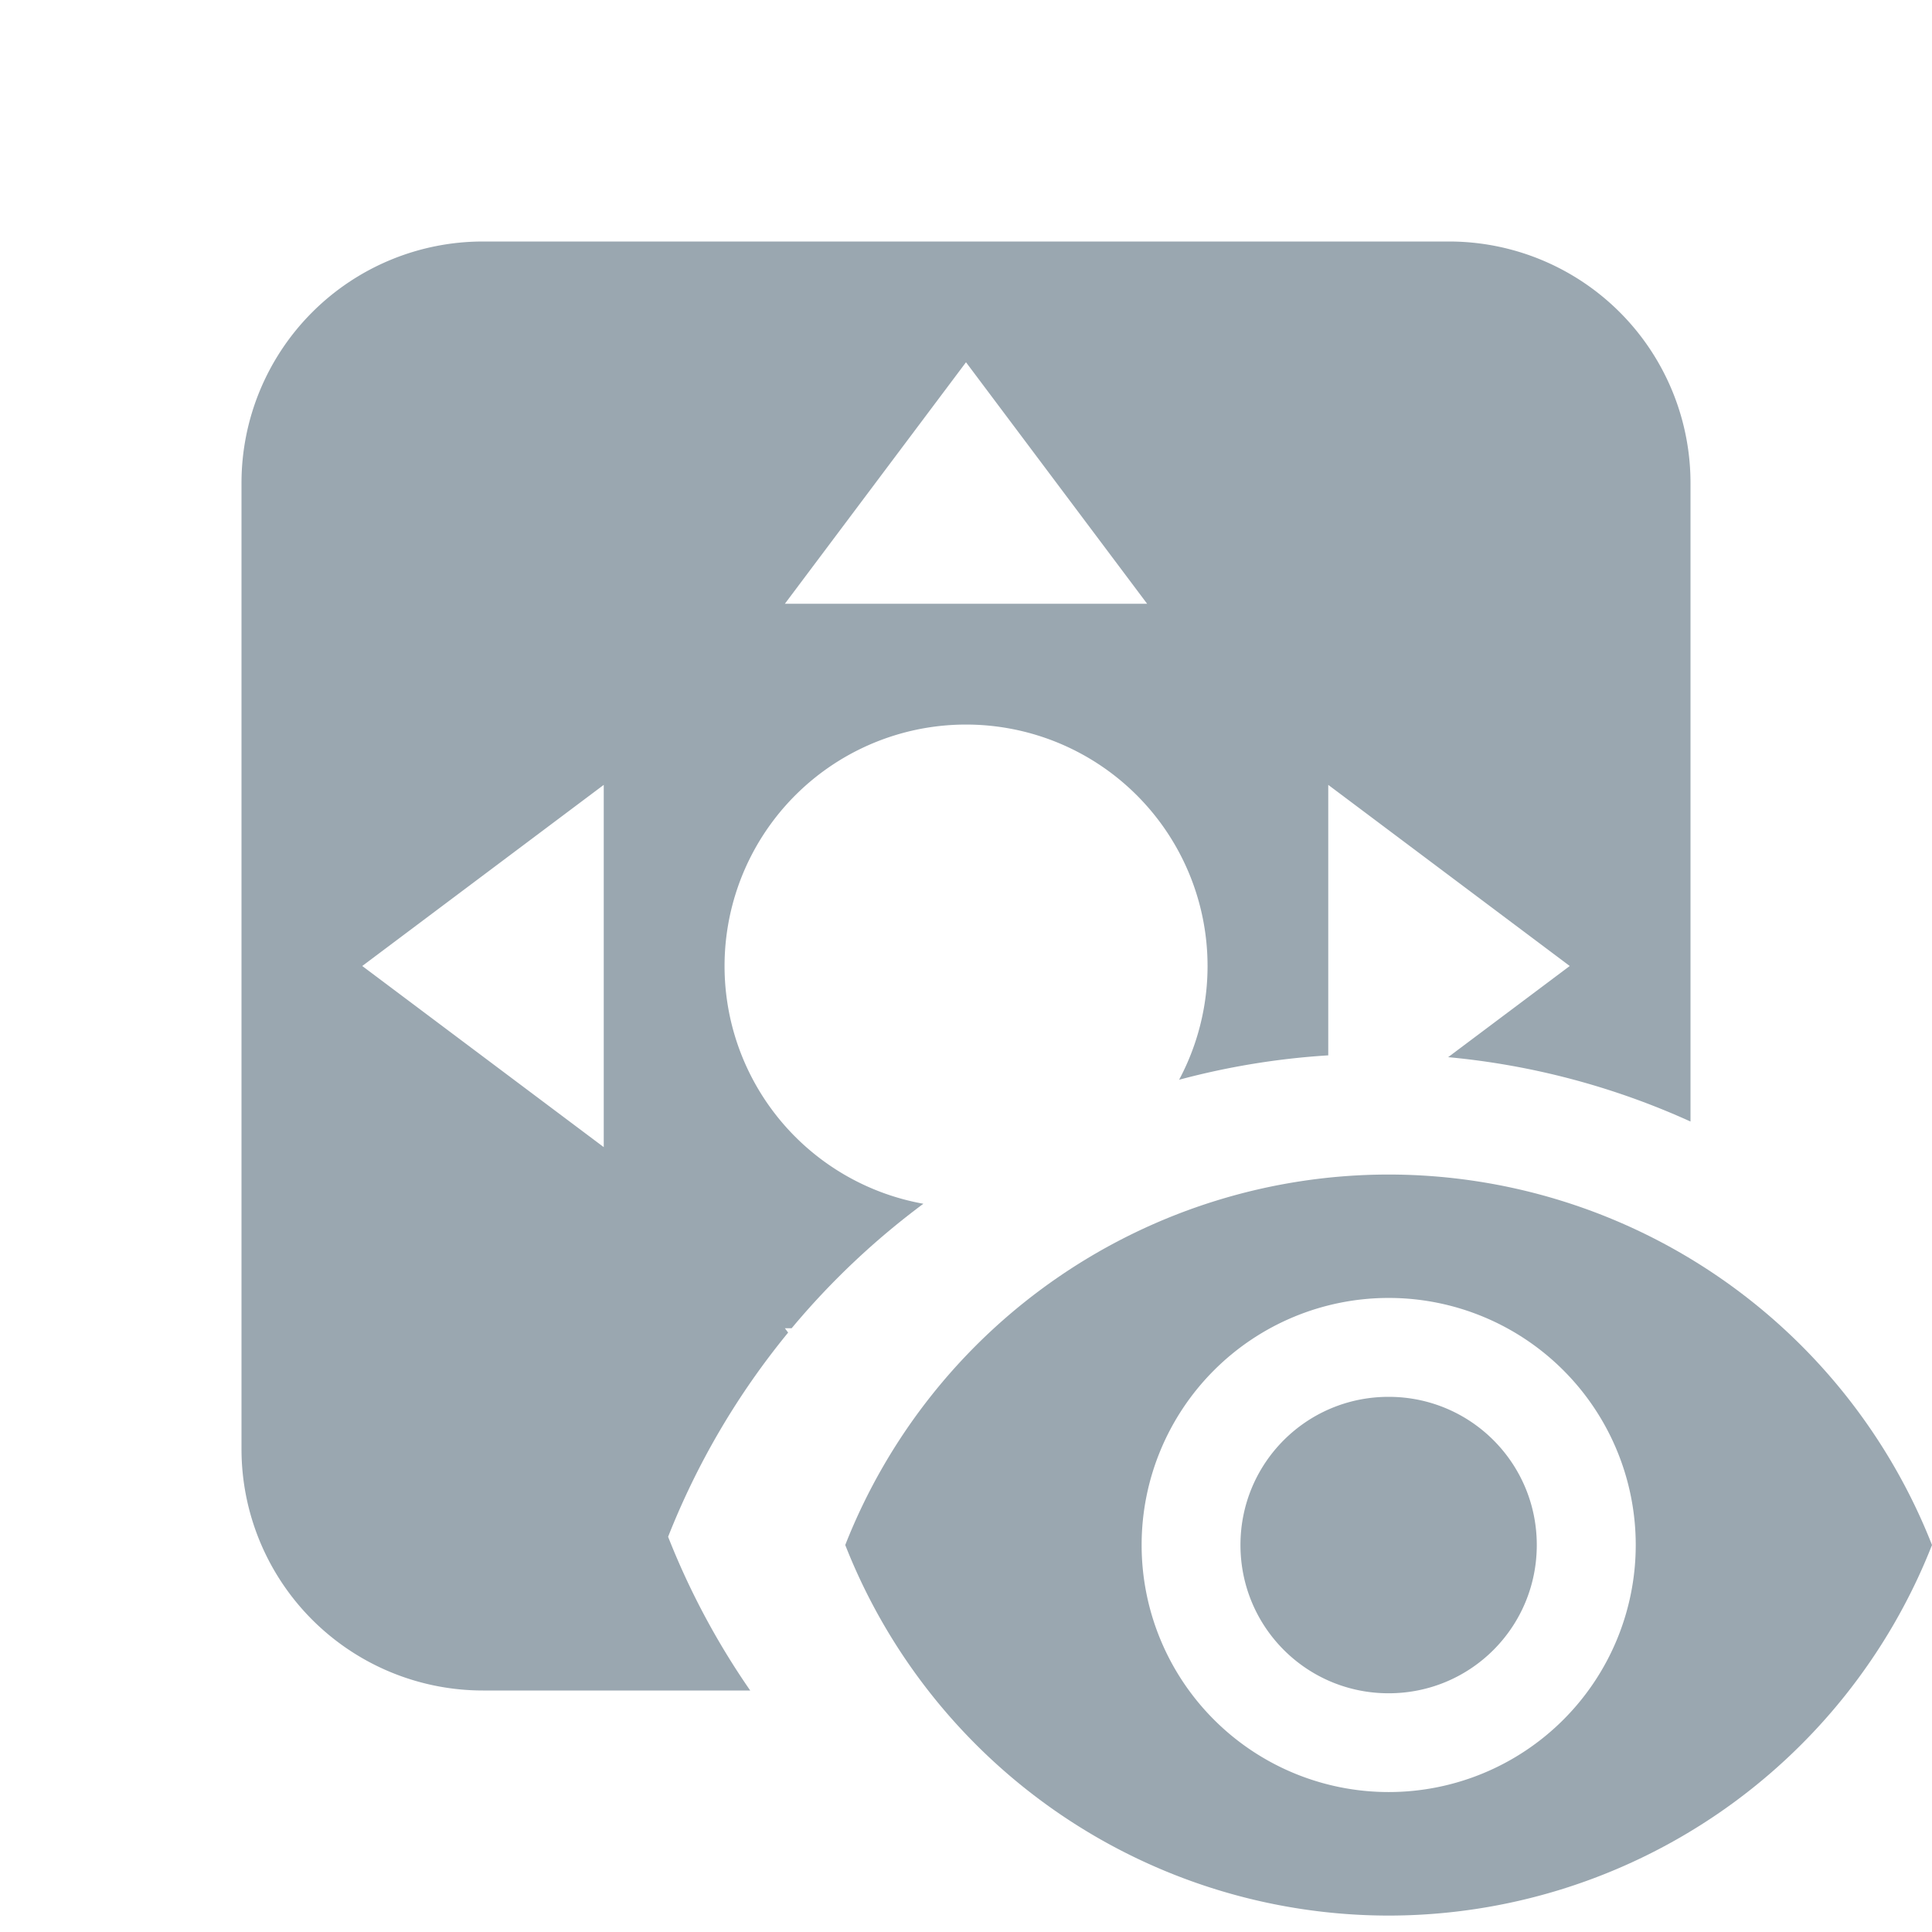 <svg width="16" height="16" viewBox="0 0 16 16" xmlns="http://www.w3.org/2000/svg"><rect width="16" height="16" fill="none"/><g fill="#9AA7B0" fill-rule="evenodd"><path d="M11 8.74a6.278 6.278 0 0 0-1.235.202 2 2 0 1 0-2.118 1.027A6.35 6.35 0 0 0 6.556 11H6.5l.027.036a6.322 6.322 0 0 0-.994 1.691c.178.452.407.879.68 1.273H4a2 2 0 0 1-2-2V4a2 2 0 0 1 2-2h8a2 2 0 0 1 2 2v5.288a6.252 6.252 0 0 0-2.007-.533L13 8l-2-1.5v2.24zM8 3L6.5 5h3L8 3zM3 8l2 1.5v-3L3 8z"/><path d="M11.5 9.727A4.838 4.838 0 0 0 7 12.795a4.838 4.838 0 0 0 4.5 3.069 4.838 4.838 0 0 0 4.5-3.069 4.838 4.838 0 0 0-4.5-3.068zm0 5.114a2.046 2.046 0 1 1 .001-4.092 2.046 2.046 0 0 1-.001 4.092zm0-3.273c-.68 0-1.227.548-1.227 1.227 0 .68.548 1.228 1.227 1.228.68 0 1.227-.548 1.227-1.228 0-.679-.548-1.227-1.227-1.227z"/></g></svg>
